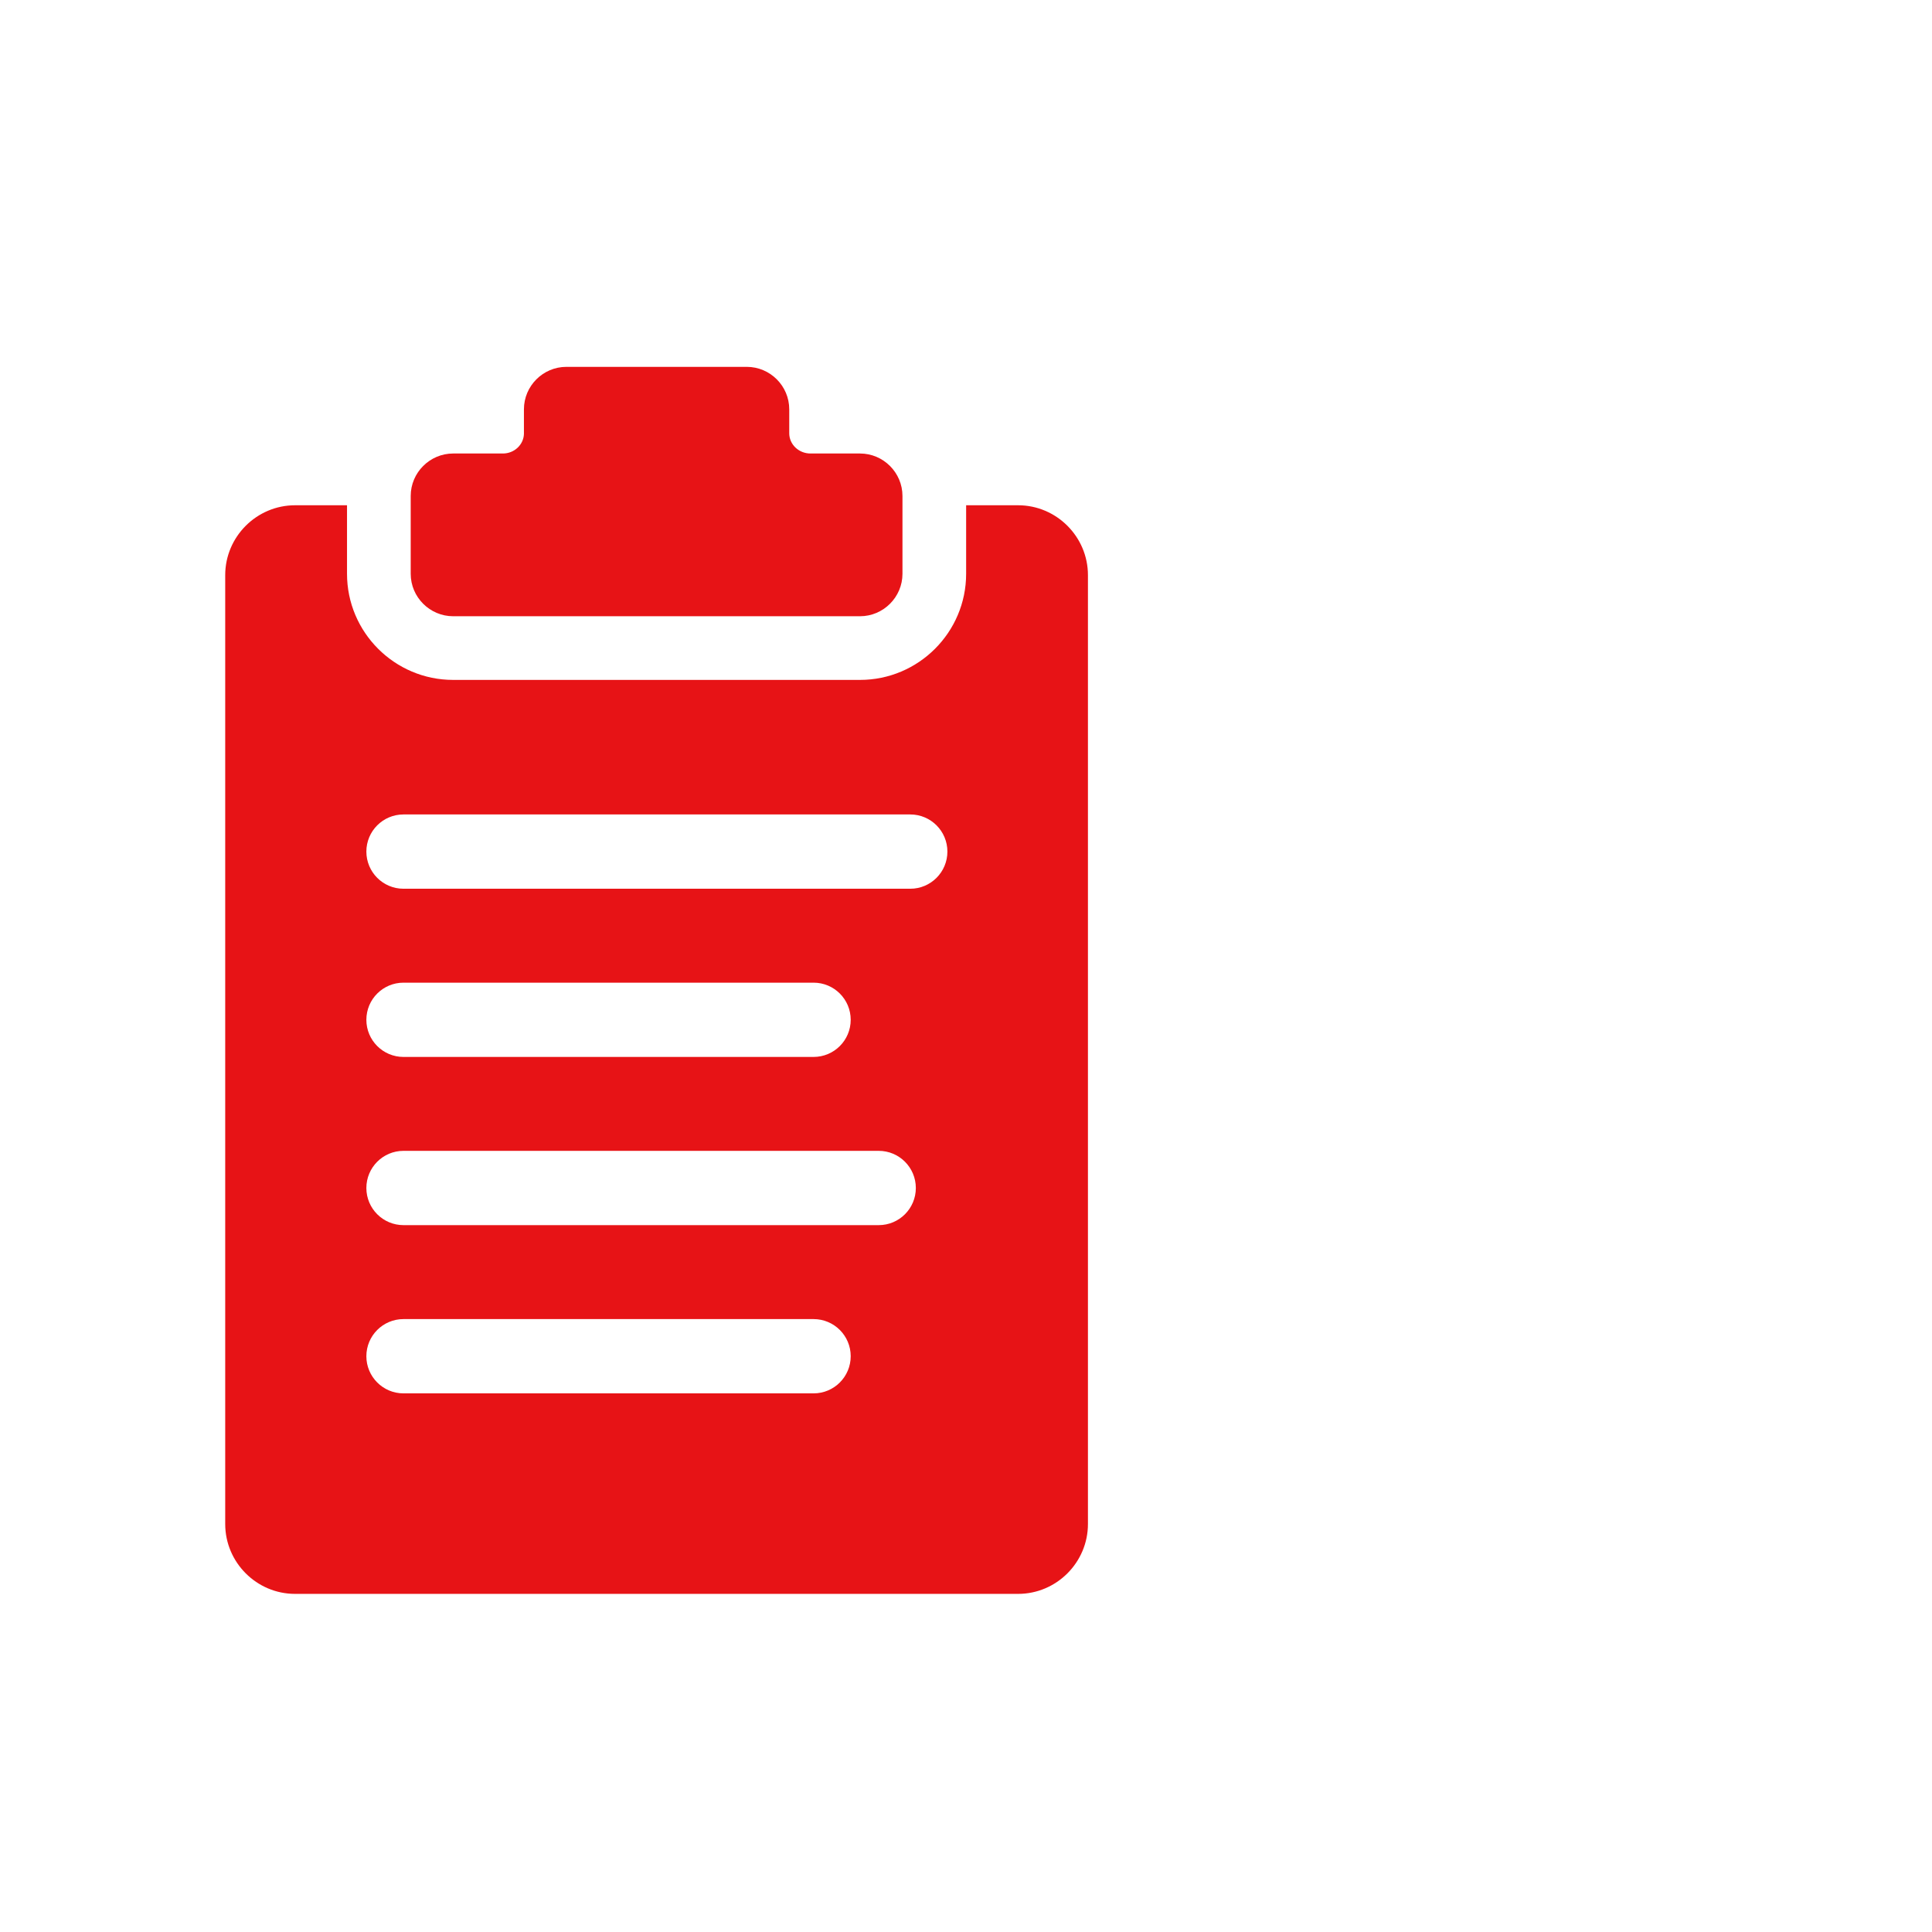 <svg width="86" height="86" viewBox="0 0 86 86" fill="none" xmlns="http://www.w3.org/2000/svg">
<g clip-path="url(#clip0_0_308)">
<mask id="mask0_0_308" style="mask-type:luminance" maskUnits="userSpaceOnUse" x="-2" y="13" width="62" height="61">
<path d="M-1.008 13.101H59.461V73.57H-1.008V13.101Z" fill="white"/>
</mask>
<g mask="url(#mask0_0_308)">
<path d="M20.172 27.431H38.282C39.321 27.431 40.172 26.581 40.172 25.542V22.077C40.172 21.038 39.321 20.187 38.282 20.187H37.533H36.077C35.556 20.187 35.132 19.783 35.132 19.287V18.219C35.132 17.18 34.282 16.33 33.242 16.33H25.212C24.172 16.33 23.322 17.18 23.322 18.219V19.318C23.305 19.798 22.892 20.187 22.385 20.187H20.929H20.172C19.133 20.187 18.282 21.038 18.282 22.077V25.542C18.282 26.581 19.133 27.431 20.172 27.431Z" fill="#E71316"/>
<path d="M40.519 39.561H17.961C17.048 39.561 16.308 38.82 16.308 37.907C16.308 36.995 17.048 36.254 17.961 36.254H40.519C41.432 36.254 42.172 36.995 42.172 37.907C42.172 38.82 41.432 39.561 40.519 39.561ZM16.308 45.395C16.308 44.481 17.048 43.742 17.961 43.742H36.214C37.128 43.742 37.868 44.481 37.868 45.395C37.868 46.308 37.128 47.048 36.214 47.048H17.961C17.048 47.048 16.308 46.308 16.308 45.395ZM39.114 54.535H17.961C17.048 54.535 16.308 53.795 16.308 52.882C16.308 51.969 17.048 51.228 17.961 51.228H39.114C40.027 51.228 40.767 51.969 40.767 52.882C40.767 53.795 40.027 54.535 39.114 54.535ZM36.214 62.024H17.961C17.048 62.024 16.308 61.283 16.308 60.37C16.308 59.457 17.048 58.717 17.961 58.717H36.214C37.128 58.717 37.868 59.457 37.868 60.37C37.868 61.283 37.128 62.024 36.214 62.024ZM45.318 22.491H43.006V25.541C43.006 28.146 40.886 30.265 38.282 30.265H20.171C17.566 30.265 15.447 28.146 15.447 25.541V22.491H13.135C11.424 22.491 10.025 23.891 10.025 25.601V67.839C10.025 69.55 11.424 70.949 13.135 70.949H45.318C47.029 70.949 48.428 69.55 48.428 67.839V25.601C48.428 23.891 47.029 22.491 45.318 22.491Z" fill="#E71316"/>
</g>
</g>
<defs>
<clipPath id="clip0_0_308">
<rect width="85.333" height="85.333" fill="white" transform="scale(1.008)"/>
</clipPath>
</defs>
</svg>
